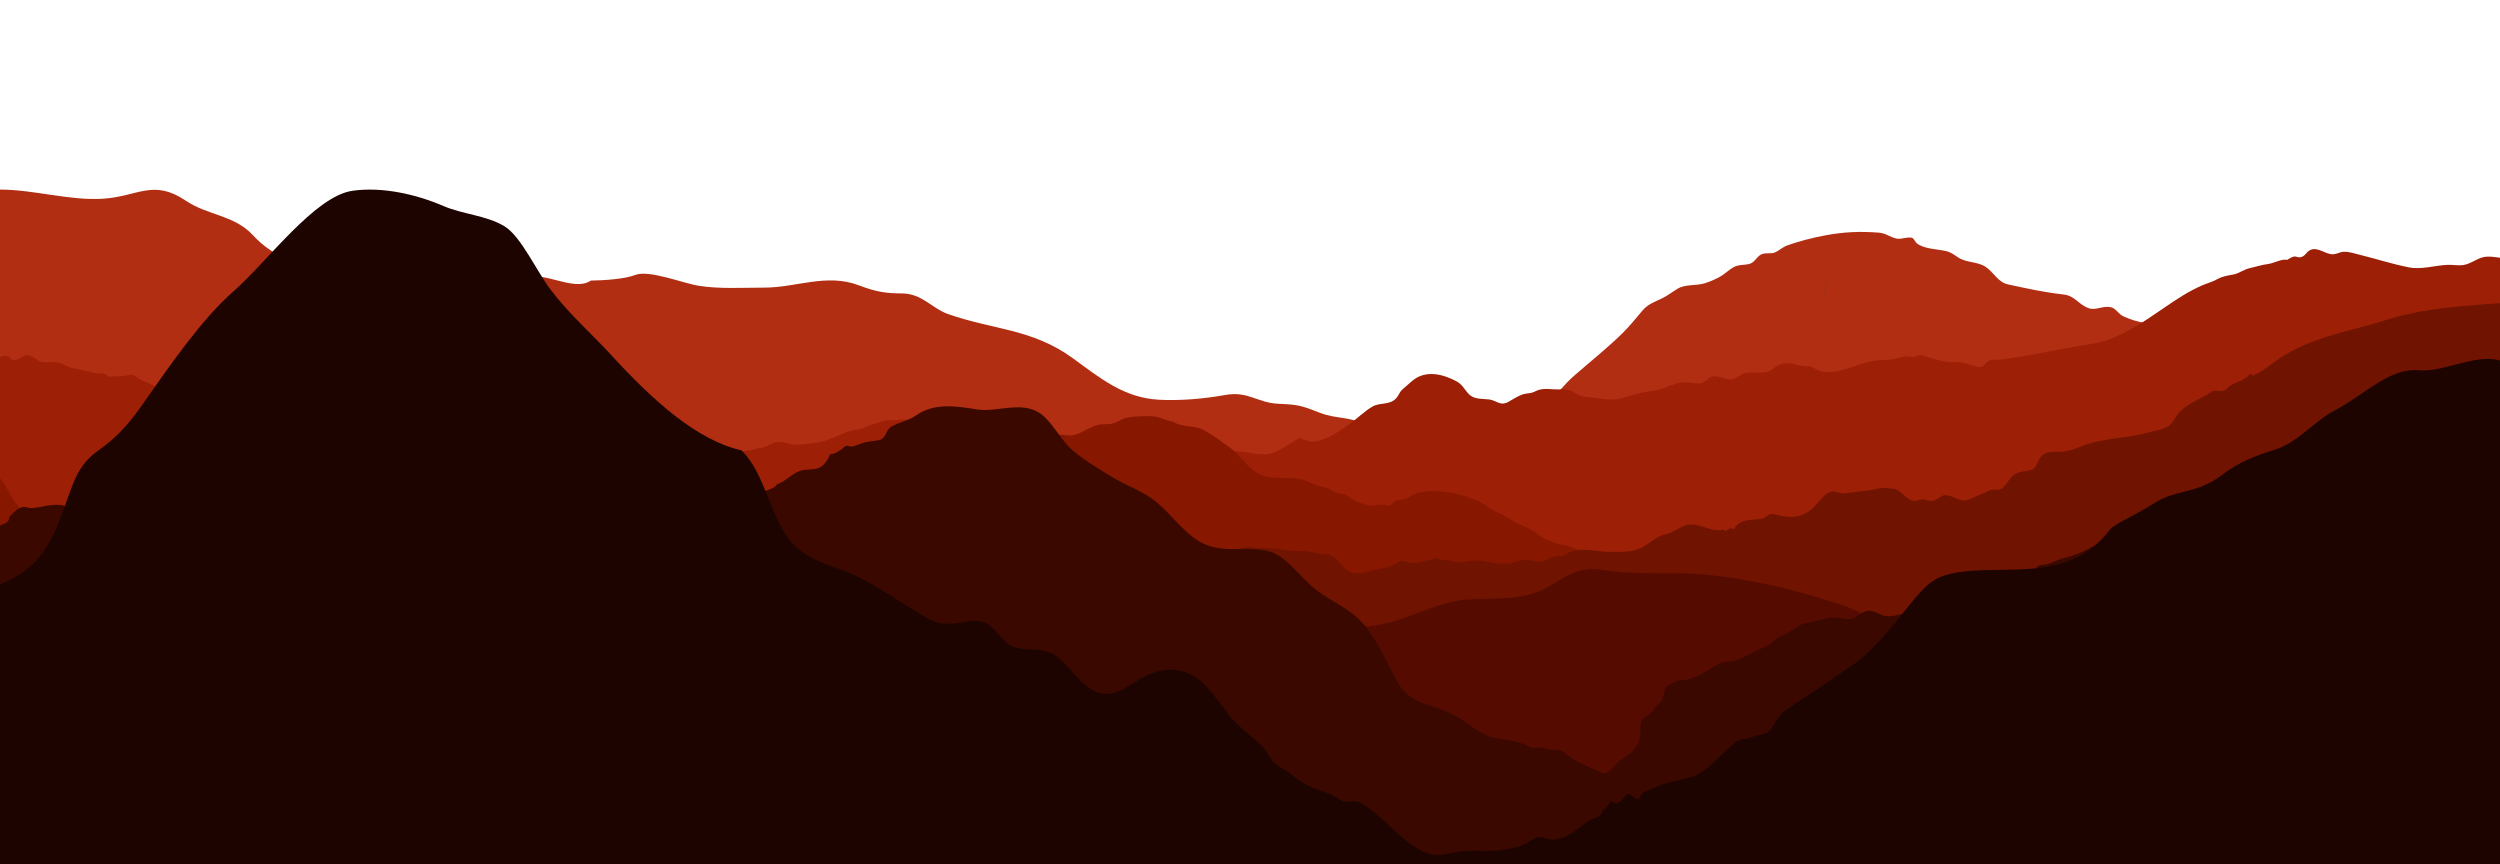 <svg xmlns="http://www.w3.org/2000/svg" width="700" height="242" viewBox="0 0 700 242"><path fill="#B22E13" d="M0 53.08c9.47 0 19.794 3.218 29.04 2.55 9.784-.71 13.878-5.564 23.033.594 6.187 4.16 13.505 3.95 18.776 9.658 10.14 10.98 26.583 11.215 39.26 7.252 4.56 2.835 18.89 6.84 23.366 3.604.04-.23-.045-.385-.252-.46 5.784.27 10.496 1.472 16.66 1.17 4.428-.214 11.62 3.9 15.53 1.118 3.74-.045 9.565-.44 12.51-1.59 3.777-1.473 13.448 2.354 17.503 3.01 6.108.99 12.25.543 18.502.55 9 .01 17.508-4.057 26.468-.67 4.85 1.834 7.567 2.29 12.116 2.29 5.597.004 8.442 4.173 12.814 5.732 12.51 4.467 23.634 4.084 35.048 12.404 7.745 5.645 14.344 11.098 24.077 11.63 6.1.333 12.653-.265 18.657-1.333 6.44-1.147 8.906 2.24 15.035 2.483 5.35.21 6.37.527 11.445 2.514 4.672 1.83 8.164.87 13.082 3.492 3.547 1.89 7.58 3.153 11.453 3.655 4.294.557 8.837-.89 13.057-1.59 3.12-.518 5.99.932 9.05.8 2.63-.114 5.877-.51 8.317-1.567 6.585-2.85 10.83-10.45 16.167-15.137 4.56-4.005 9.354-7.753 13.67-12.032 1.984-1.97 3.69-4.104 5.49-6.23 1.543-1.818 3.347-2.405 5.438-3.402 1.593-.76 2.828-1.778 4.374-2.712 2.233-1.35 5.165-.788 7.642-1.542 1.388-.423 2.904-1.092 4.19-1.79 1.33-.72 2.425-1.863 3.752-2.633 1.576-.915 2.844-.58 4.49-.987 1.62-.398 1.96-1.928 3.34-2.646 1.24-.648 2.707-.05 3.98-.623 1.21-.544 2.05-1.465 3.398-1.942 3.413-1.206 6.96-2.112 10.516-2.78 5.287-.99 9.765-1.182 15.15-.767 1.98.153 3.174 1.376 5.104 1.684 1.18.187 3.188-.647 4.23-.205.398.168.847 1.195 1.257 1.517 2.04 1.594 5.646 1.583 8.043 2.134 1.646.378 2.224.973 3.53 1.824 2.325 1.514 5.39 1.08 7.702 2.64 2.27 1.532 3.408 4.28 6.268 4.896 5.086 1.096 10.2 2.24 15.422 2.8 3.348.36 4.262 2.875 7.174 3.868 1.946.663 3.866-.728 6.06-.31 1.564.298 2.145 1.91 3.652 2.59 3.988 1.803 7.326 2.16 12.008 2.572 4.115.362 7.474 2.267 11.378 3.174 4.524 1.052 8.92 1.473 13.448.61 3.412-.65 5.693-.457 8.826.962 3.474 1.573 6.152 1.185 9.71.278 1.445-.37 2.056-.133 3.7.062 3.89.463 7.054-.947 10.844-.617 3.386.296 4.266 1.652 4.47 4.604.2 2.864 0 299.88 0 345.38-52.583 0-631.71 1.304-668.978 1.304V53.08z"/><path fill="#9D2006" d="M742.86 76.47c-4.036.554-14.442-4.284-18.884-4.907-4.785-.672-9.71-.152-14.52.35-2.262.236-4.578.68-6.844.555-2.113-.117-4.236-.7-6.365-.604-2.332.11-4.318 2.083-6.668 2.37-1.355.163-2.93-.137-4.276-.078-3.63.157-7.215 1.394-10.766.71-4.67-.9-9.156-2.39-13.77-3.52-1.405-.344-3.093-.932-4.55-.846-1.115.066-1.816.633-2.947.69-2.046.103-4.208-2.093-6.276-1.245-1.355.554-1.434 1.865-2.965 2.093-.577.087-1.16-.292-1.65-.22-.66.094-1.49.676-2.062.973-1.184-.454-3.707.935-5.19 1.118-1.858.23-3.466.787-5.245 1.182-1.598.354-2.967 1.463-4.535 1.77-1.9.376-2.832.398-4.64 1.372-1.364.734-2.847 1.117-4.255 1.732-3.578 1.562-6.912 3.752-10.184 5.99-6.67 4.557-13.337 9.353-21.23 10.443-5.434.752-10.822 1.936-16.23 2.928-2.712.497-5.433.957-8.163 1.29-1.094.134-2.795-.075-3.807.373-.832.37-1.04 1.26-1.86 1.647-.77.363-1.897-.124-2.646-.332-2.13-.594-3.188-1.096-5.3-.936-1.747.133-3.813-.445-5.622-.895-1.53-.38-3.914-1.746-5.465-.45-.002 0-1.957-.3-2.2-.28-1.013.084-1.995.484-2.985.707-1.69.38-3.268.243-4.947.395-5.262.48-10.14 3.977-15.467 3.216-1.285-.182-2.332-1.166-3.57-1.465.004-.09.047-.143.127-.158-3.14.617-5.55-1.7-8.803-.258-1.01.446-1.807 1.335-2.812 1.747-1.52.624-3.25.274-4.822.363-1.28.073-1.414-.082-2.617.51-.962.472-1.92 1.266-2.995 1.396-1.645.198-3.166-.9-4.783-.873-1.71.03-2.12 1.326-3.482 1.854-1.15.446-3.13-.11-4.328-.16-3.498-.145-6.342 2.135-9.7 2.455-3.438.33-6.495 1.697-9.91 2.266-2.722.45-5.44-.42-8.13-.557-1.926-.1-2.674-.78-4.242-1.59-1.4-.724-2.39-.593-3.854-.554-1.73.047-3.795-.39-5.51.114-.943.276-1.336.693-2.35.882-1.04.193-1.605.15-2.523.5-1.332.507-2.547 1.376-3.785 2.033-2.24 1.188-3.244-.457-5.303-.723-1.963-.255-4.172.078-5.7-1.514-1.33-1.383-1.72-2.648-3.528-3.613-3.594-1.912-8.34-3.16-11.965-.34-1.01.786-1.89 1.67-2.87 2.475-1.116.92-1.116 1.71-1.99 2.68-1.767 1.952-4.485 1.108-6.53 2.254-2.227 1.25-4.412 3.47-6.582 4.99-2.324 1.63-4.736 3.325-7.37 4.25-1.114.394-2.278.68-3.446.635-.52-.022-2.998-1.088-3.19-.982-6.282 3.428-6.743 5.37-13.44 4.158-6.346-1.146-11.588-.54-17.994-.447-3.82.054-7.602-.38-11.404-.606-1.753-.105-2.344.493-3.88 1.004-1.816.604-3.628-.576-5.335-1.004-1.09-.273-2.385-.57-3.54-.412-1.252.172-1.952-.105-3.17-.252-2.21-.266-4.254-.03-6.432.73-1.8.63-3.643.28-5.486.6-1.512.264-3.307.713-4.762.037-.934-.437-1.432-1.352-2.164-2.066-2.098-2.044-5.336-4.265-8.17-4.75-2.665-.454-5.27.24-7.938-.095-1.325-.164-2.604.324-3.902.18-1.12-.127-2.08-1.176-3.195-1.313-1.17-.144-2.263.315-3.364.117-2.672-.484-5.438-1.47-8.078-.982-1.187.22-2.375-.075-3.512.132-1.106.2-2.087.758-3.182.963-1.34.25-2.474 1.03-3.77 1.406-.974.28-1.97.234-2.943.548-3.072.99-5.822 2.695-9.033 3.224-2.184.358-4.624.66-6.81.64-.932-.007-1.52-.32-2.414-.537-1.05-.254-2.508-.294-3.54.14-1.344.567-2.18 1.282-3.67 1.397-.924.07-.832.097-1.63.413-.637.252-1.188.207-1.8.275-.48.054-1.013.215-1.52.287-.883.128-1.912-.045-2.763.14-1.407.31-2.412 1.23-3.943 1.23-1.708 0-2.273.797-3.725 1.64-1.966 1.145-4.036.887-6.11 1.126-.84.097-1.207.278-1.873.885-1.044.948-1.44 1.312-2.718 1.792-1.102.414-1.8 1.725-2.988 2.2-.576.91-.437 1.253-1.51 1.915-.836.516-1.326 1.066-2.048 1.788-.657.658-1.233 1.35-2.07 1.78-.905.46-2.15.374-3.028.996-.967.685-1.22 1.975-1.98 2.763-.57.594-1.68.65-2.405.905-1.645.577-2.982 1.984-4.63 2.506-1.223.388-2.267.182-3.42.933-1.446.94-2.2 1.873-3.976 1.883-1.47.01-2.893-.496-4.375-.377-.94.076-1.875.558-2.934.523-1.3-.042-2.404-.79-3.658-.873-1.164-.078-2.503.942-3.57.365-.543-.295-.78-.906-1.28-1.19-.62-.353-1.42-.612-2.134-.5-1.156.18-1.658.503-2.89.336-.944-.13-2.43-.685-3.185-.682l-.052-.046c-1.128 1.086-2.765.138-3.998.016-2.54-.252-5.005-1.166-7.417-1.992-2.17-.742-3.675-1.89-5.657-3.06-1.244-.732-2.27-1.052-3.342-2.395-1.104-1.39-1.51-2.002-3.147-2.81-1.103-.546-2.357-.364-3.41-.953-1.214-.68-1.64-2.194-2.572-3.26-.81-.923-2.203-1.22-3.348-1.664-2.9-1.124-6.145-2.055-8.92-3.444-2.755-1.38-5.62-2.108-8.53-3.146-4.59-1.635-8.723-4.362-13.037-6.648-2.102-1.11-4.41-2.414-6.727-2.92-1.54-.335-3.892-.21-4.822-1.93-1.324.403-3.41-.494-4.698-.882-1.68-.507-2.72-2.127-4.333-2.683-2.33-.803-5.17-.343-6.934-2.26-.633-.692-.422-.522-1.294-.902-.59-.256-1.235-.47-1.802-.765-.572-.298-.943-.432-1.453-.706-.505-.27-1.127-.812-1.625-1.034-.676-.303-1.75.062-2.61.178-1.174.158-2.284.078-3.567.212-1.25.13-1.276-.69-2.158-.894-.723-.166-1.473.05-2.23-.086-2.198-.398-4.302-1.078-6.517-1.45-1.64-.272-2.22-.954-3.48-1.4-1.728-.61-3.5.14-5.285-.334-1.358-.362-2.272-1.822-3.964-1.825-1.294-.003-2.49 1.524-3.756 1.38-.894-.1-1.152-1.03-1.75-1.172-1.022-.238-.982.146-1.944.215-3.207.223-5.773.44-8.975.074-.31-.035-57.684-4.27-47.434-2.873V464.68c.53.133 799.106-.148 799.16 0V76.47z"/><path fill="#881700" d="M502.05 179.04c-4.925-.2-11.07-2.79-16.05-3.74-10.592-2.017-14.598-5.17-22.258-12.656-3.633-3.548-8.594-3.898-13.18-4.977-4.625-1.086-8.27-4.17-12.916-5.1-2.465-.495-5.406-1.574-7.184-3.093-2.047-1.75-4.596-2.26-6.736-3.527-1.152-.684-2.236-1.577-3.6-2.08-2.557-.947-4.037-2.692-6.617-3.736-3.325-1.346-6.804-2.333-10.372-2.57-2.312-.15-4.855-.063-7.076.777-.84.317-1.523.94-2.334 1.265-1.03.412-2.23.167-3.182.823-1.87 1.29-.81 1.372-3.154.906-1.03-.204-1.904.253-3.037.24-1.373-.014-2.762-.535-4.05-.99-1.005-.357-1.552-.72-2.407-1.426-1.26-1.036-1.793-.605-3.373-1.105-1.326-.42-2.44-1.45-3.91-1.706-2.764-.482-5.057-2.186-7.8-2.422-3.575-.306-7.65.416-10.897-1.53-2.725-1.634-4.695-5.003-7.357-6.937-2.36-1.715-4.936-3.643-7.462-5.016-2.732-1.486-6.11-.602-8.728-2.45-1.896-.086-3.434-1.307-5.465-1.408-2.535-.124-5.113-.1-7.604.418-.878.185-1.104.365-1.87.803-1.865 1.066-2.72.902-4.773.996-3.198.145-5.747 2.91-8.876 3.122-1.203.08-2.28-.333-3.505-.143-1.713.267-3.456.983-5.132 1.463-3.558 1.02-6.89 1.51-10.534 1.86-3.085.297-5.706 2.337-8.77 2.62-2.476.228-4.87.478-7.308.524-3.04.06-6.648 1.894-9.47 3.12-3.218 1.397-7.07 1.047-10.334 2.428-2.865 1.212-6.256 3.187-9.404 2.915-1.202-.104-2.093-.84-3.235-1.104-1.742-.402-3.73.207-5.453.568-2.27.477-4.636.703-6.942.773-2.172.065-3.94-.418-5.982.774-1.95 1.14-2.98 1.23-5.138 1.105-2-.113-3.69.256-5.35 1.5-1.007.756-1.063 1.035-2.278 1.076-1.45.052-2.304.507-3.648.843-3.212.8-5.85-.633-8.963-.437-1.22.077-2.254 1.15-3.503 1.313-1.582.205-3.217.53-4.823.753-1.002.14-2.178-.164-3.19-.29-.475-.062-.975-.308-1.437-.34-2.273-.153-3.943 1.255-6.173 1.454-2.042.182-4.14-.13-6.152.566-.688.237-1.177.914-1.975 1.035-.92.14-1.606-.426-2.59-.13-.995.3-1.433.93-2.515.91-.703-.01-1.402-.41-2.084-.52-1.868-.31-3.08.914-4.922.587-1.29-.23-1.808-.68-3.068.003-.6.324-.97 1.102-1.568 1.463-1.09.66-3 1.464-4.37 1.562-1.412.102-2.71-.784-4.083-.213-3.688 1.533-5.28 5.76-9.502 6.424-4.95.777-9.976.25-14.91 1.137-6.94 1.25-14.03 2.965-21.105 3.896-8.738 1.146-15.75-2.2-24.227-2.14-1.56.01-1.088.753-1.767 1.52-3.965-.303-7.955.36-11.926.168-4.31-.21-6.944-2.87-10.898-3.916-1.11-.295-1.97.274-3.15.237-2.064-.065-4.933-1.193-6.835-1.786-2.52-.786-5.473-.67-7.88-2.24-1-.65-1.894-1.24-3.034-1.93-1.25-.755-1.637-1.226-3.135-1.322-1.28-.08-1.925.008-3.17-.69-4.536-2.534-9.425-6.79-11.897-11.64-1.064-2.09-2.154-3.897-4.092-5.208-1.31-.887-2.82-1.257-4.214-1.95-1.52-.753-2.398-1.887-3.65-2.946-2.67-2.26-6.297-4.645-9.734-5.063-3.352-.408-6.51-2.893-9.04-5.32-3.05-2.927-6.954-4.37-10.723-5.96-4.522-1.91-9.135-3.587-13.85-4.876-9.443-2.583-10.665 1.428-10.665 8.35v385.29h565.573c.52 1.46 0-320.953 0-320.953z"/><path fill="#701300" d="M737.21 77.582c-7.458 5.337-18.454 5.695-26.606 6.488-13.82 1.347-29.027 1.21-42.664 5.578-6.48 2.073-13.043 3.325-19.49 5.674-3.164 1.152-6.29 2.58-9.31 4.463-2.698 1.684-5.645 4.402-8.472 5.377-.15-.192-.328-.368-.46-.553-1.825 1.978-3.71 2.138-5.708 3.38-.78.488-1.207 1.295-2.105 1.445-1.71.285-2-.543-3.473.45-2.877 1.942-6.186 2.855-8.78 5.663-1.06 1.15-1.65 2.775-2.82 3.64-1.624 1.198-4.054 1.433-5.813 1.92-6.08 1.68-12.696 1.476-18.663 3.822-2.182.857-3.72 1.55-6.04 1.565-1.722.01-4.206-.322-5.573 1.725-1.344 2.012-.94 3.162-3.246 3.557-1.51.258-3.125.26-4.654 1.654-1.03.942-1.916 3.087-3.227 3.58-.87.327-1.8-.052-2.717.17-.723.17-1.553.874-2.29 1.085-1.51.432-2.853 1.363-4.35 1.734-2.313.568-4.116-1.39-6.075-1.372-1.07.012-2.12 1.19-3.207 1.525-1.195.367-2.232-.375-3.396-.303-.955.06-1.625.607-2.62.332-2.03-.564-3.327-3.24-5.51-3.35-1.243-.062-2.425-.444-3.675-.107-3.182.86-6.066.795-9.31 1.385-1.413.256-2.493-.555-3.782-.488-1.738.088-3.076 1.95-4.396 3.41-1.724 1.906-3.15 3-5.304 3.48-1.533.344-2.94.22-4.45-.003-1.02-.154-2.267-.772-3.296-.553-.754.162-1.246.912-1.97 1.168-2.173.766-6.755-.357-8.235 3.146-.865-.7-1.727-.118-2.547.564-.12-.176-.164-.362-.258-.586-3.666 1.103-7.15-2.328-10.832-1.125-1.94.635-3.535 2.086-5.607 2.506-2.442.495-4.392 2.575-6.644 3.728-2.79 1.426-6.31 1.156-9.168 1.155-3.37 0-7.824-1.42-11.102.22-1.297.648-1.508 1.068-3.018.947-1.508-.12-2.39.822-3.79 1.335-1.933.706-3.827-.304-5.77-.278-1.253.017-2.226.617-3.41.91-3.763.935-7.67-1.122-11.49-.623-1.84.24-3.087.626-4.91.162-1.476-.375-3.66-.094-4.88-.995-.65.438-1.74.487-2.525.716-1.268.368-2.52.763-3.85.78-.977.012-1.566-.32-2.463-.53-1.164-.274-1.38-.028-2.41.656-1.883 1.25-3.912 1.26-5.965 1.774-2.018.503-4.594 1.34-6.672.618-2.023-.7-3.19-3.187-4.95-4.342-1.64-1.077-3.854-.534-5.66-1.21-1.558-.585-2.88-.283-4.513-.342-3.443-.123-6.635-1.05-10.145-.875-1.342.066-2.54-.275-3.816-.215-1.737.082-3.378 1.178-5.158.836-1.534-.294-2.24-.412-3.653.5-1.655 1.07-3.058 2.115-4.116 3.748-.967 1.49-1.754 3.705-3.104 4.888-.746.654-1.576 1.112-2.14 1.95-.62.922-.776 2.098-1.52 2.948-1.24 1.415-3.517 2.794-5.177 3.595-1.167.562-2.535.65-3.535 1.524-1.256 1.095-1.248 2.87-2.126 4.225-.796 1.23-2.106 2.042-2.804 3.335-.768 1.425-.99 3.392-1.19 4.986-.413 3.278-.752 6.042 0 9.13.822 3.384 0 248.6 0 276.626 103.704 0 356.704.992 422.6.992V77.582z"/><path fill="#560B00" d="M691.822 519.092c.953-3.65-1.27-297.866 0-300.907-8.2-5.905-17.932-19.303-27.03-16.333-.542-.954-.75-1.592-1.388-2.054-.03.227-.018.42.012.596-.064-.147-.12-.307-.193-.444.19 1.14.434 2.242.734 3.304l-10.666-14.658c-7.04 2.457-14.49 6.225-21.218 6.04-6.555-.182-12.09-2.328-18.6-3.597-9-1.76-18.535 2.67-27.512 2.38-8.473-.273-15.48-9.362-24.166-12.217-8.268-2.716-17.04-2.246-25.314-3.605-7.328-1.202-14.37-6.185-21.736-8.547-14.492-4.645-30.748-8.468-45.438-8.55-7.148-.04-13.744.156-20.717-.948-6.655-1.058-9.907 1.86-15.417 4.944-6.766 3.786-14.895 2.917-21.918 3.338-7.148.428-12.867 3.592-19.98 5.827-10.615 3.338-23.498 3.003-33.484-4.305-4.87-3.565-7.51-7.47-13.165-7.018-6.87.546-7.205 4.985-11.354 12.853-6.347 12.042-13.85 5.86-22.093 10.08-4.908 2.512-9.072 7.612-13.7 9.13-5.778 1.892-11.6-1.71-17.52-.918-2.03.27-3.77.946-5.33 1.902-6.07-.445-12.26-2.6-17.388-4.078-13.558-3.906-27.997-10.165-42.277-10.34-6.784-.084-13.405-1.2-20.24-.937-3.355.127-6.757.602-10.19 1.674-3.07.958-6.684 3.07-9.665 3.118-.085-.294-.202-.576-.273-.854-2.324 1.664-4.166 1.104-6.44 1.81-.888.276-1.532 1.083-2.432.904-1.714-.34-1.743-1.458-3.44-.845-3.316 1.2-6.738.978-10.04 3.34-1.353.968-2.397 2.702-3.767 3.278-1.904.8-4.287.11-6.107-.004-6.29-.4-12.526-3.298-18.903-2.847-2.332.163-4.004.386-6.216-.525-1.642-.676-3.908-2.075-5.818-.144-1.877 1.898-1.833 3.453-4.147 3.007-1.515-.29-3.052-.937-4.923.142-1.26.726-2.74 2.968-4.135 3.04-.924.047-1.697-.783-2.637-.884-.74-.08-1.738.438-2.502.398-1.567-.083-3.12.51-4.66.355-2.37-.233-3.503-3.33-5.375-4.092-1.02-.415-2.37.59-3.506.562-1.247-.034-2.014-1.35-3.143-1.728-.928-.312-1.73.086-2.594-.648-1.766-1.496-2.205-5.26-4.25-6.263-1.165-.572-2.176-1.51-3.467-1.603-3.284-.234-6.012-1.466-9.273-2.052-1.422-.257-2.21-1.673-3.457-2.108-1.68-.59-3.508 1.128-5.2 2.37-2.206 1.616-3.89 2.37-6.083 2.09-1.56-.198-2.864-.91-4.235-1.788-.923-.594-1.93-1.843-2.974-1.988-.765-.106-1.456.605-2.223.625-2.294.058-6.323-3.142-8.774.51-.615-1.196-1.607-.836-2.59-.338-.063-.264-.05-.506-.073-.815-3.817-.133-6.116-5.685-9.98-5.703-2.035-.01-3.984 1.11-6.082.79-2.473-.378-4.947 1.36-7.434 1.854-3.082.608-6.352-1.13-9.072-2.275-3.21-1.35-7.027-4.855-10.635-4.182-1.428.267-1.753.69-3.154-.06-1.4-.75-2.518.037-4.006.096-1.84.07-3.484-1.6-5.092-2.523-2.29-1.313-4.322-3.24-6.85-3.783-3.954-.85-7.974-.693-11.82-2.156-4.072-1.55-7.94-3.788-11.92-5.652-4.78-2.24-12.433.746-16.348-2.98-3.094-2.947-3.74-11.054-7.558-12.43-6.04-2.172-12.586 3.65-17.38-3.368-3.882-5.685-4.2-13.5-11.243-8.926-5.574 3.62-10.168 12.4-15.982 16.03-5.075 3.165-3.522 1.954-3.522 13.006v363.633c35.1 0 815.207.858 828.69 0z"/><path fill="#3B0800" d="M456.107 211.218c-.873.674-1.86 1.2-2.8 1.984-1.165.97-2.54 3.21-3.836 3.28-.733.043-2.777-.942-3.565-1.283-2.622-1.14-5.22-2.373-7.615-4.22-1.682-1.293-1.99-1.01-3.834-1.048-1.358-.03-2.532-.726-3.82-.635-1.047.072-1.433.277-2.488-.29-2.506-1.344-5.44-1.746-8.27-2.135-3.225-.44-5.703-1.853-8.508-3.983-3.353-2.547-6.697-3.994-10.4-5.144-3.395-1.054-7.168-2.396-9.436-6.394-3.44-6.07-6.348-13.477-11.123-18.022-4.103-3.902-9.09-5.55-13.285-9.325-3.936-3.54-7.366-8.552-12.16-9.716-5.585-1.356-11.455.47-16.966-1.647-5.93-2.277-9.237-8.034-14.336-12.175-3.73-3.026-7.77-4.23-11.703-6.583-4.046-2.416-8.155-4.842-11.424-7.61-3.12-2.64-5.16-6.776-8.113-9.57-5.395-5.106-12.82-1.108-18.863-2.063-5.643-.892-11.954-1.928-16.928 1.594-2.203 1.56-4.7 1.912-6.972 3.19-1.874 1.058-1.306 3.316-3.688 3.84-1.293.284-2.627.29-3.906.63-1.092.287-2.494 1.014-3.518 1.145-.53.07-1.102-.342-1.576-.238-.484.104-.943.73-1.333.992-1.02.684-1.973 1.37-3.246 1.404-.324 1.062-1.48 2.915-2.58 3.548-1.493.858-3.216.604-4.873.85-2.705.404-4.827 3.23-7.446 4.02-.515 1.454-4.71 2.22-6.17 2.655-1.162.346-2.263.743-3.45.534-1.202-.21-2.14-.88-3.276-.997-1.438-.148-3.12-.19-4.524.214-1.64.475-2.847 1.72-4.378 2.24-1.584.538-3.27.063-4.625.896-1.205.74-1.73 1.503-3.124 1.947-.964.31-2.128.672-2.988 1.16-1.023.58-1.658 1.555-2.543 2.25-2.12 1.66-5.63 1.038-8.046.376-1.16-.32-2.35-1.118-3.537-1.232-1.348-.13-2.288.867-3.572 1.01-2.497.277-5.616.09-8.042-.56-1.44-.387-2.627-.935-4.113-.7-1.35.214-2.717.215-4.033.35-1.605.168-3.088.094-4.655-.087-1.023-.118-2.42.215-3.39-.306-3.227 1.082-6.436.777-9.928 1.153-.88.095-1.866.703-2.778.51-.53-.11-.892-.7-1.408-.807-.602-.12-.652.113-1.213.21-1.85.317-3.57.324-5.424.14-6.43-.646-13.2 1.42-18.806.98-6.143-.486-10.094-4.605-17.023-3.84-5.162.568-8.654 3.74-14 4.044-3.98.225-7.607-1.43-11.514-1.47-3.587-.038-6.645-1.235-10.117-2.088-2.533-.622-4.032-.25-6.615.303-1.21.257-2.203-.143-3.375-.38-1.603-.318-2.45 0-3.978.572-2.68 1-4.927.385-7.613.634-1.38.127-2.475.242-3.912-.045-1.354-.27-2.127-.502-2.902-1.416-1.266-1.493-3.045-2.01-5.123-2.396-2.823-.524-5.738.663-8.44.786-1.22.056-1.743-.586-2.933-.17-1.393.487-2.29 1.65-3.337 2.694-.022 2.105-2.33 1.823-3.496 2.9-.12.11-.057.485-.178.607-.152.15-.467.315-.607.47-.28.312-.585.58-.86.917-.75.912-1.06 1.878-2.095 2.562-1.178.78-2.67 1.134-3.874 1.896-1.073.678-1.765 1.667-3.056 1.86-1.296.195-2.644-.175-3.973.096-1.6.325-2.586-.713-4.223-.597-1.316.093-2.175.693-3.616.504-.987-.13-1.767-.297-2.72-.006-.874.27-1.42.7-2.316.768-1.222.093-2.217-.85-3.372-.737-1.08.104-1.653 1.16-2.61 1.506-.637.23-1.45.154-2.135.294-1.312.266-2.596.69-3.827 1.22-2.612 1.12-31.153 1.81-31.153 4.655v30.998c0 11.02.365 21.665 0 32.73-.328 9.925 0 261.46 0 277.317h771.29c0-55.356.538-351.15 0-364.61-.4-10.02-5.58-14.47-11.654-17.833-3.996-2.212-7.747-1.51-11.714.34-1.7.795-3.48 1.98-5.21 2.533-1.734.554-4.06-.66-5.46 1.297-1.105-.105-2.264.717-3.257.302-.882 1.114-2.208 1.095-3.417 1.212-1.464.144-1.912 1.36-3.075 1.502-1.78.217-2.313-1.686-4.21-.476-2.57 1.644-4.13 2.717-6.896 3.032-3.15.357-5.987 2.295-9.234 1.868-2.277-.3-4.383 1.26-6.33 2.693-.965.71-1.99 1.78-3.044 2.198-1.173.466-1.892-.633-2.97-.178-1.056.443-1.412 2.524-2.487 2.975-1.205.504-2.76-.526-4.037-.534-.99-.005-2.714 1.582-3.342.897-1.84 2.558-3.896 1.215-6.096 1.335-1.902.104-3.812.107-5.68.69-1.475.46-2.783 1.453-4.307 1.914-3.114.946-6.162 3.887-9.08 5.766-3.333 2.148-6.836 3.746-10.455 4.63-1.56.38-3.105 1.303-4.675 1.683-2.17.525-2.34-.352-3.83 2.272-.778 1.373-1.99 2.81-3.328 2.872-.714.033-1.497-.83-2.175-.91-.792-.092-1.416.35-2.153.6-1.545.525-3.114.663-4.626 1.213-1.655.603-3.057 1.632-4.726 1.926-1.688.3-3.475-.01-5.188.228-2.486.346-4.845 1.847-6.975 2.803-3.563 1.6-7.668 3.447-11.435 3.588-2.062.078-3.98-1.958-6.062-1.5-1.627.358-2.87 2.127-4.49 2.24-2.162.15-4.123-.83-6.348-.26-1.733.447-3.55.88-5.34 1.222-1.37.263-2.55.668-3.825 1.586-1.554 1.12-2.802 1.69-4.497 2.5-1.565.75-2.16 2.12-3.8 2.743-1.187.448-2.395.97-3.667 1.63-2.246 1.166-4.142 2.47-6.536 2.502-2.273.03-3.983 1.298-6.053 2.535-1.533.915-3.205 1.812-4.826 2.332-1.38.444-2.94.132-4.27.84-.598.318-2.047.775-2.48 1.386-.648.918-.538 2.342-1.057 3.354-.67 1.31-1.95 1.896-2.586 3.37-.66.517-1.215.993-1.877 1.504-1.648 1.267-1.724 1.034-1.692 3.798.035 2.916-.47 3.843-2.03 5.768-.35.426-.74.778-1.153 1.098z"/><path fill="#1E0400" d="M739.337 621.52c-.414-11.797 0-366.668 0-382.404V210.49v-24.595-56.617c-11.836-.007-23.215-25.36-34.167-25.687.518.197-1.006-.28-1.92-.986-7.306-5.602-17.55 1.78-26.06 1.07-8.28-.688-15.097 6.87-23.31 11.144-6.052 3.148-10.383 9.1-17.056 11.135-5.382 1.645-10.074 3.484-14.768 7.108-6.7 5.176-13.024 4.042-18.72 7.737-4.837 3.14-11.254 5.89-12.502 7.417-11.774 15.63-30.122 9.46-43.997 12.296-5.43 1.108-7.49 3.008-12.803 9.643-4.958 6.197-9.964 12.41-15.296 16.053-5.908 4.035-11.822 8.04-17.755 11.932-2.172 1.424-2.97 2.34-4.537 5.148-1.704 3.053-3.696 2.038-5.798 3.068-1.74.848-3.487.39-4.96 1.628-3.775 3.184-8.165 8.617-12.264 9.614-3.96.965-7.722 1.64-11.654 3.6-.588.294-1.375.42-1.916.944-.15.145-.976 1.523-.994 1.532-.97.42-1.55-.994-2.646-1.27-1.243-.31-.56.09-1.402.925-1.103 1.096-2.274 2.406-3.663.845-.724.91-1.562 2.692-2.334 2.432-.817 2.998-2.5 2.096-3.93 3.154-3.933 2.916-7.932 6.547-12.122 4.928-2.105-.814-3.274.14-5.238 1.338-2.19 1.336-4.57 1.462-6.84 1.9-3.703.71-7.43.02-11.14.417-3.26.352-6.322 1.676-9.6.63-6.77-2.16-12.52-10.594-19.064-14.2-1.38-.762-2.236-.414-3.513-.306-1.64.14-2.854-1.11-4.42-1.887-1.833-.91-3.752-1.337-5.61-2.124-2.315-.98-4.26-2.455-6.658-4.315-1.127-.874-2.47-1.293-3.63-2.36-.842-.772-1.454-1.722-2.165-2.857-.79-1.256-.76-1.234-1.535-2.02-3.102-3.148-6.634-5.395-9.5-9.063-3.117-3.992-6.204-8.757-9.855-10.698-6.004-3.192-11.154-1.425-16.907 2.246-4.92 3.14-8.19 4.448-13.185.414-3.16-2.552-5.847-7-9.178-8.755-3.95-2.082-8.104-.258-12.04-2.504-2.27-1.293-4.25-5.032-6.52-6.065-4.717-2.148-10 2.218-15.965-1.116-7.232-4.044-14.17-9.22-21.514-12.605-5.203-2.396-11.627-3.282-16.672-8.533-6.277-6.536-7.57-19.547-14.4-26.13-12.577-2.805-25.094-14.25-36.412-26.625-5.365-5.867-11.83-11.46-17.183-18.56-3.707-4.918-8.212-14.825-12.784-17.566-5.088-3.05-11.68-3.34-17.056-5.656-7.856-3.386-17.333-5.444-25.495-4.27-10.568 1.518-23.79 19.79-33.33 28.168C56.404 89.44 47.8 102 39.538 113.742c-4.255 6.048-7.665 9.304-12.153 12.504-7.38 5.263-7.163 11.943-12.185 22.876-8.278 18.02-22.13 13.174-31.884 22.534-8.924 8.56-21.88 13.327-28.554 27.804.175 3.32-.232 7.278 0 10.642V621.522h784.573z"/><path fill="#00403F" d="M511 83.5c.038 0 .038-5 0-5s-.038 5 0 5z"/></svg>